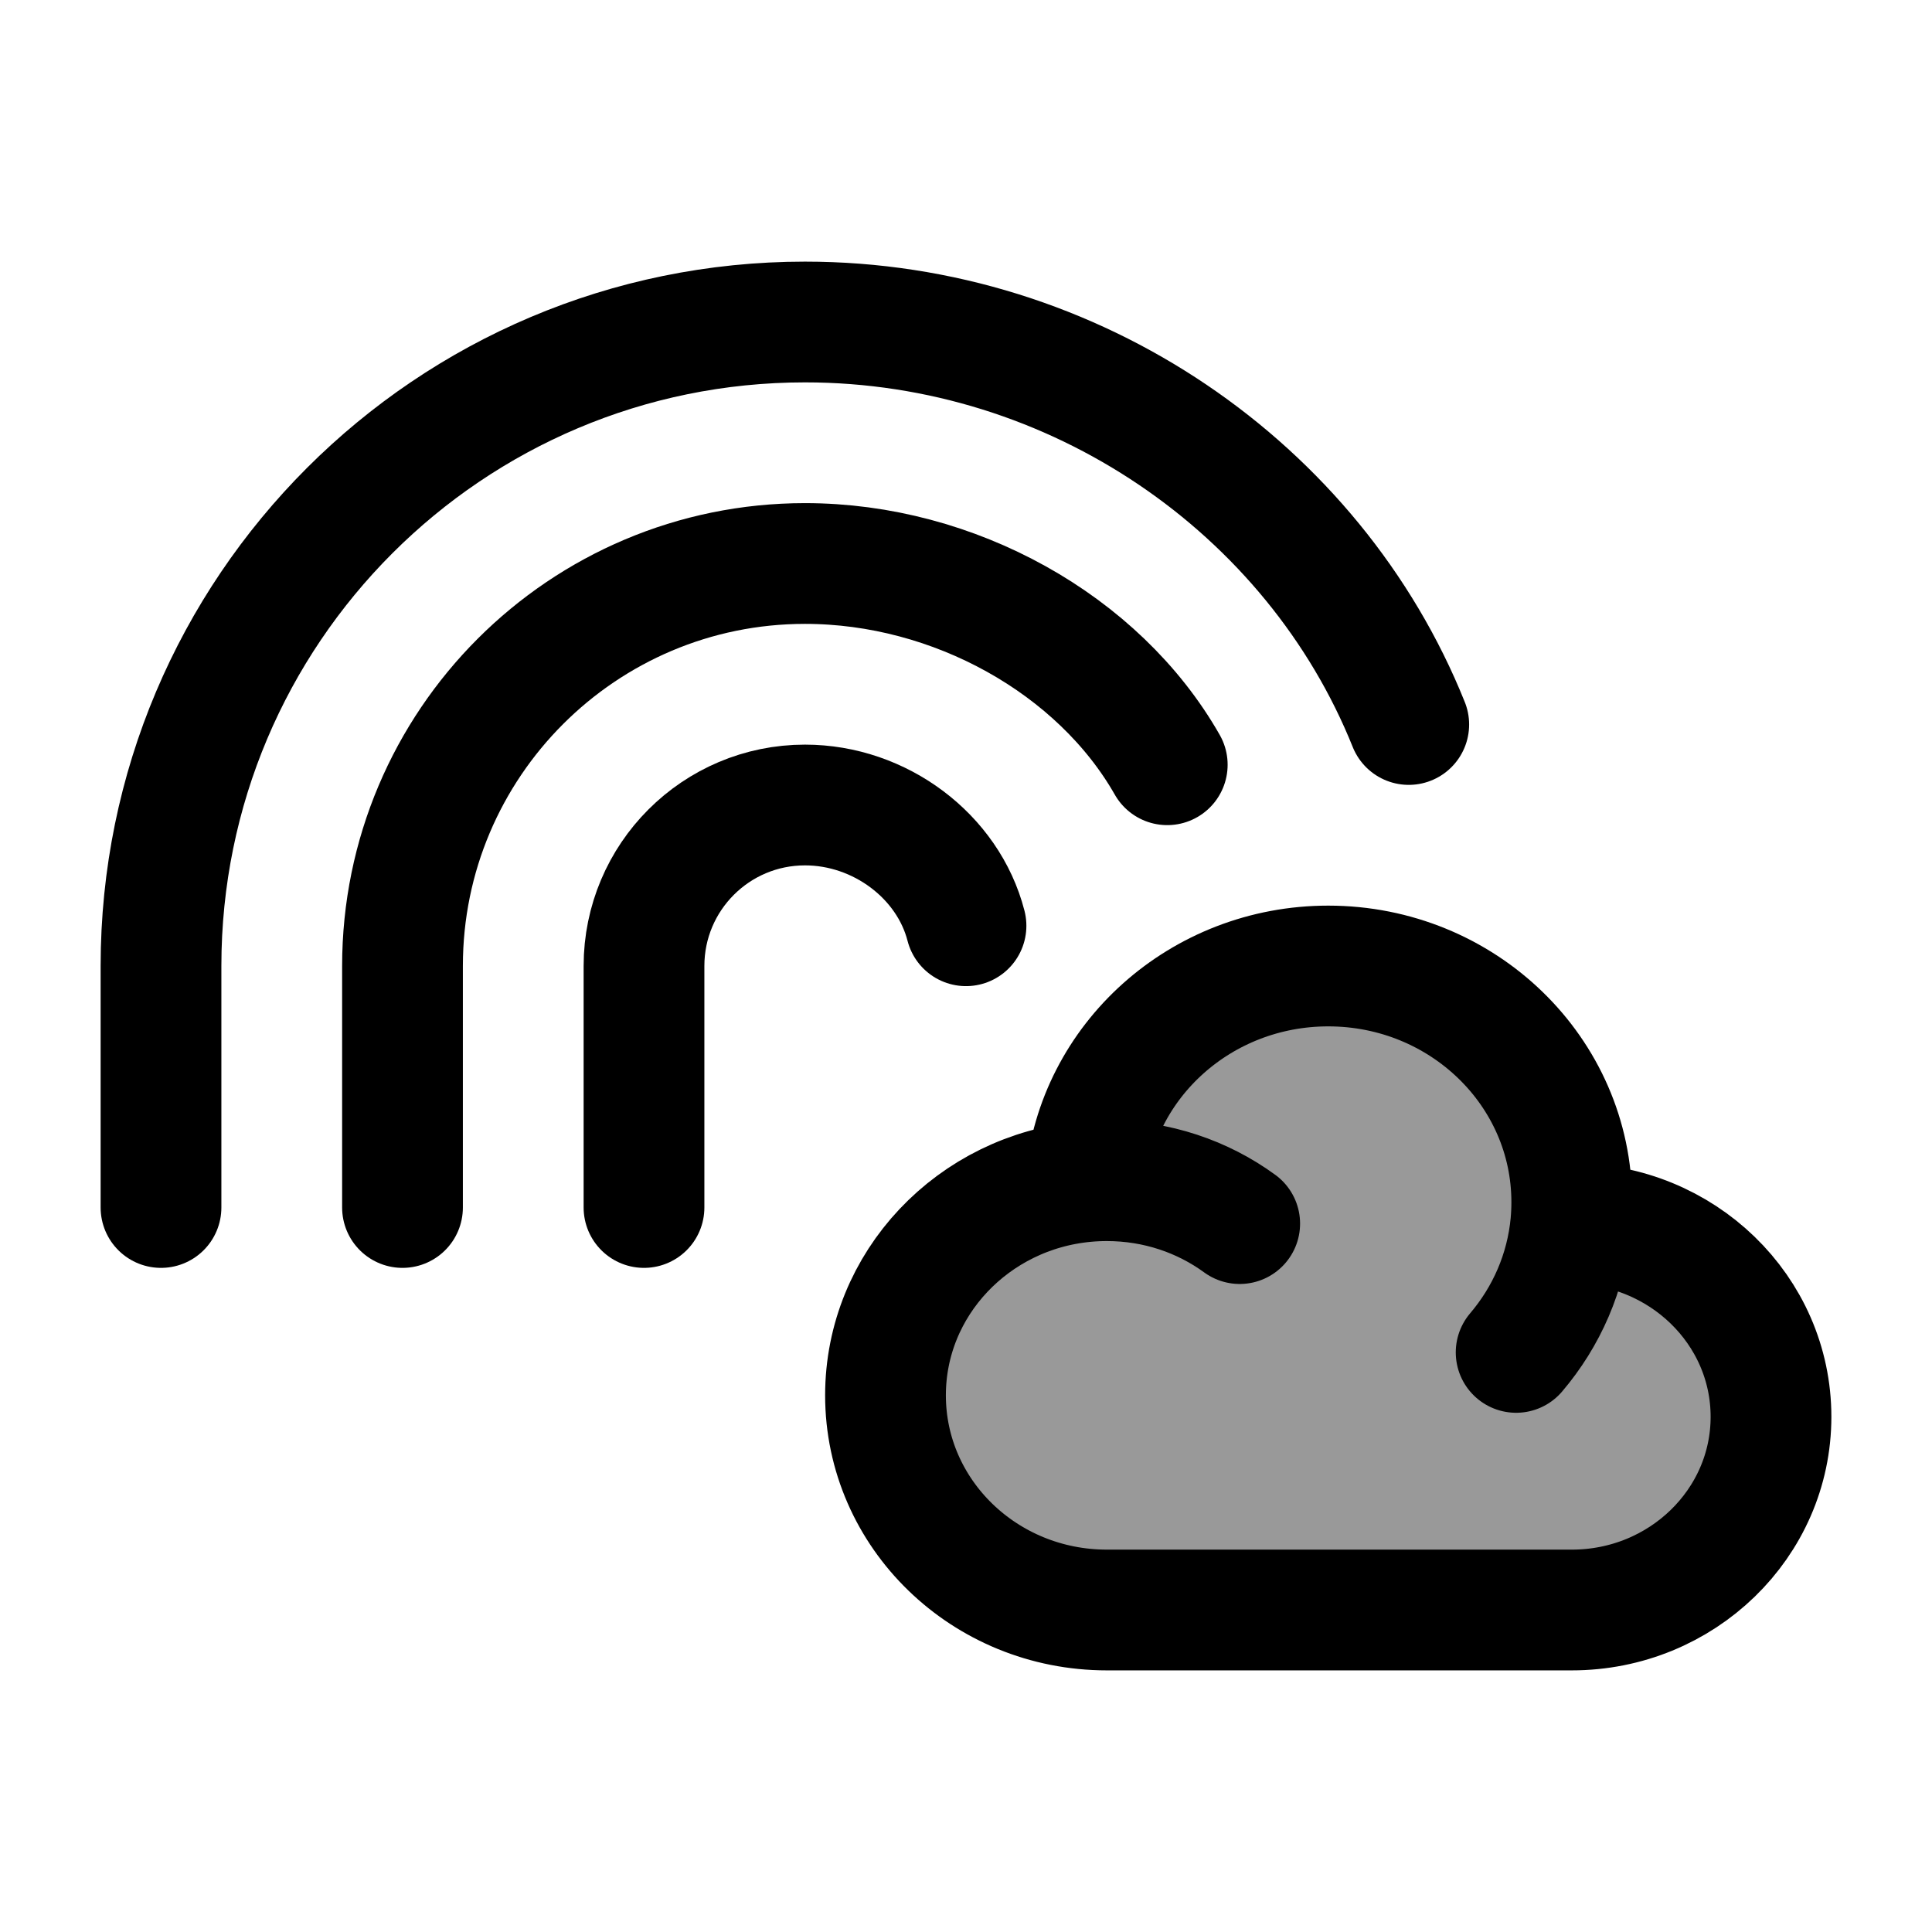 <svg width="24" height="24" viewBox="0 0 24 24" fill="none" xmlns="http://www.w3.org/2000/svg">
    <path opacity="0.4" d="M19.525 14.933C19.525 13.313 18.171 12 16.5 12C14.918 12 13.619 13.178 13.486 14.679C12.091 14.807 11 15.947 11 17.333C11 18.806 12.231 20 13.75 20H19.525C20.892 20 22 18.925 22 17.6C22 16.274 20.892 15.2 19.525 15.2L19.513 15.2C19.521 15.112 19.525 15.023 19.525 14.933Z" fill="currentColor"/>
    <path d="M2 15V12C2 7.582 5.582 4 10 4C13.357 4 16.323 6.068 17.5 9" stroke="currentColor" stroke-width="1.5" stroke-linecap="round" stroke-linejoin="round"/>
    <path d="M5 15V12C5 9.239 7.239 7 10 7C11.851 7 13.649 8.005 14.5 9.5" stroke="currentColor" stroke-width="1.5" stroke-linecap="round" stroke-linejoin="round"/>
    <path d="M8 15V12C8 10.895 8.895 10 10 10C10.932 10 11.778 10.637 12 11.5" stroke="currentColor" stroke-width="1.5" stroke-linecap="round" stroke-linejoin="round"/>
    <path d="M19.513 15.2C19.517 15.2 19.521 15.2 19.525 15.2C20.892 15.2 22 16.274 22 17.6C22 18.925 20.892 20 19.525 20H13.75C12.231 20 11 18.806 11 17.333C11 15.947 12.091 14.807 13.486 14.679M19.513 15.2C19.521 15.112 19.525 15.023 19.525 14.933C19.525 13.313 18.171 12 16.5 12C14.918 12 13.619 13.178 13.486 14.679M19.513 15.2C19.456 15.805 19.211 16.357 18.834 16.8M13.486 14.679C13.573 14.671 13.661 14.667 13.75 14.667C14.369 14.667 14.941 14.865 15.4 15.2" stroke="currentColor" stroke-width="1.5" stroke-linecap="round" stroke-linejoin="round"/>
</svg>

